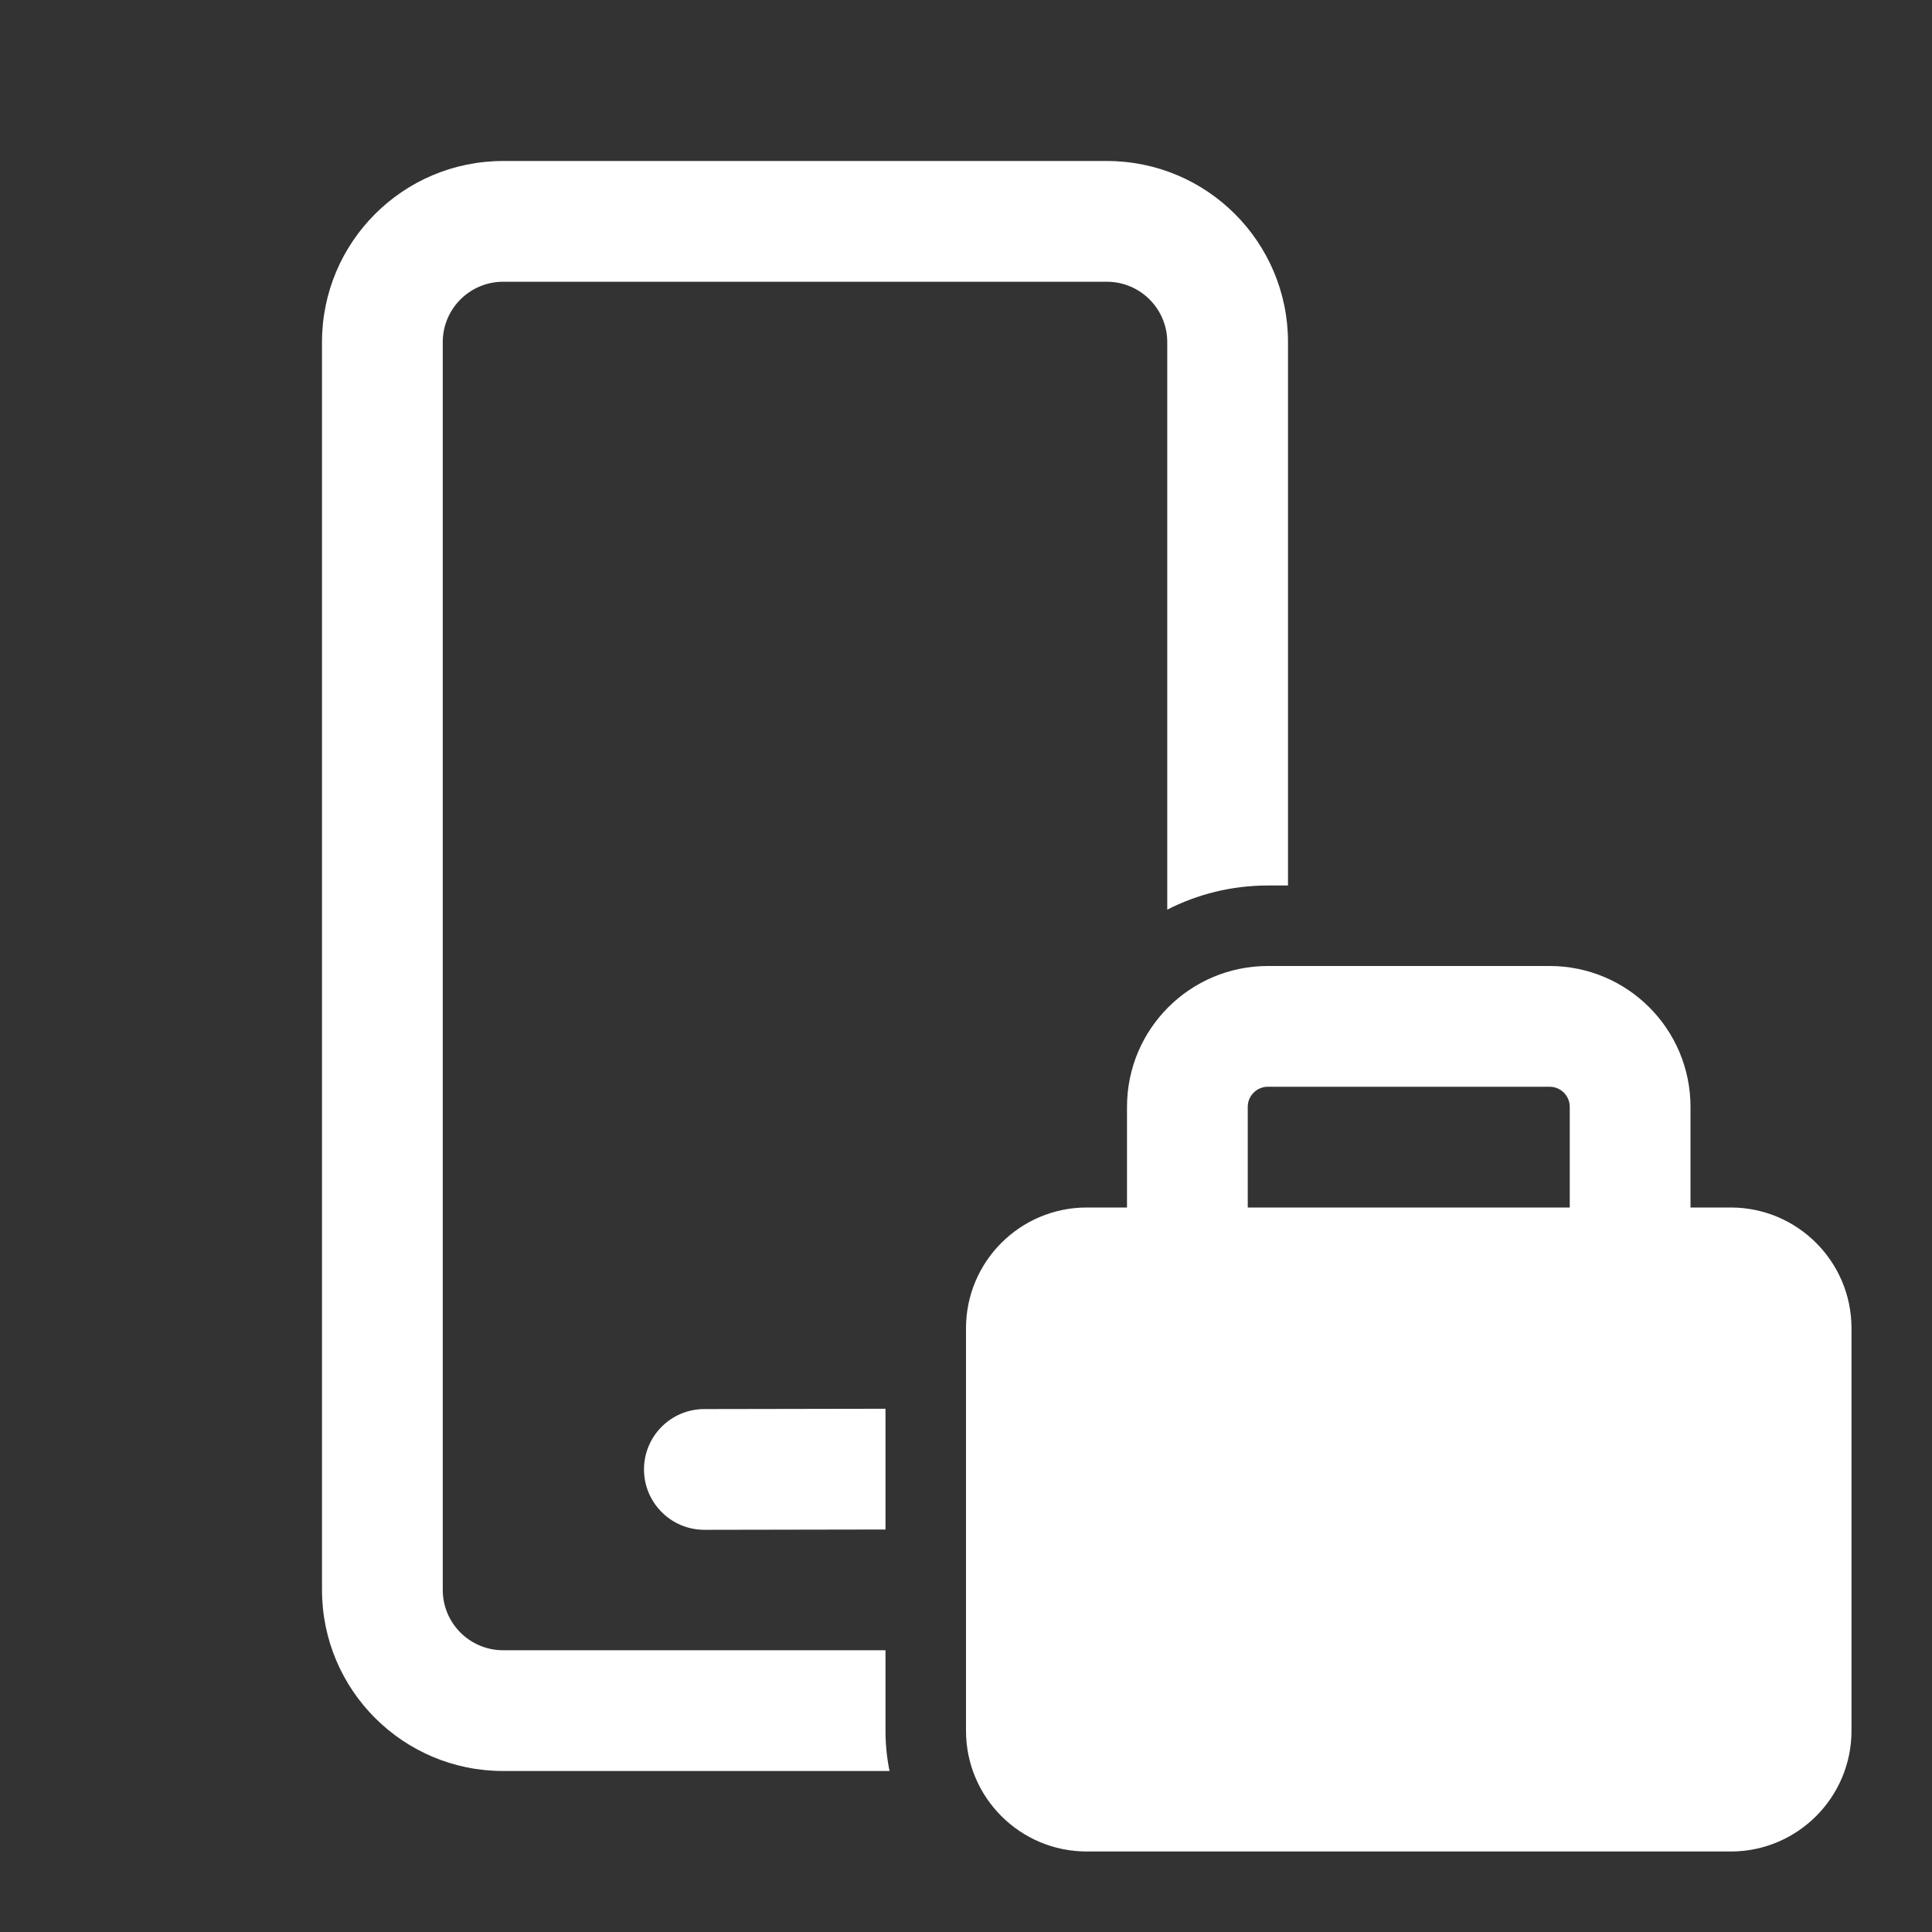 <svg width="24" height="24" viewBox="0 0 24 24" fill="none" xmlns="http://www.w3.org/2000/svg">
<rect x="0" y="0" width="24" height="24" fill="#333333" stroke="none"/>
<path d="M13.75 2C14.993 2 16 3.007 16 4.25V11H15.75C15.3 11 14.875 11.108 14.5 11.3V4.25C14.5 3.836 14.164 3.5 13.75 3.5H6.25C5.836 3.5 5.5 3.836 5.5 4.25V19.75C5.5 20.164 5.836 20.5 6.25 20.5H11V21.5C11 21.671 11.017 21.838 11.05 22H6.25C5.007 22 4 20.993 4 19.75V4.25C4 3.007 5.007 2 6.25 2H13.75ZM8.749 17.504L11 17.5V19L8.751 19.004C8.337 19.004 8.001 18.669 8 18.255C7.999 17.841 8.335 17.504 8.749 17.504ZM14 13.75V15H13.5C12.672 15 12 15.672 12 16.5V21.5C12 22.328 12.672 23 13.5 23H21.5C22.328 23 23 22.328 23 21.5V16.5C23 15.672 22.328 15 21.5 15H21V13.75C21 12.783 20.216 12 19.25 12H15.75C14.784 12 14 12.783 14 13.75ZM15.5 13.75C15.5 13.612 15.612 13.5 15.75 13.5H19.25C19.388 13.5 19.5 13.612 19.5 13.75V15H15.5V13.75Z" fill="#ffffff"/>
</svg>
